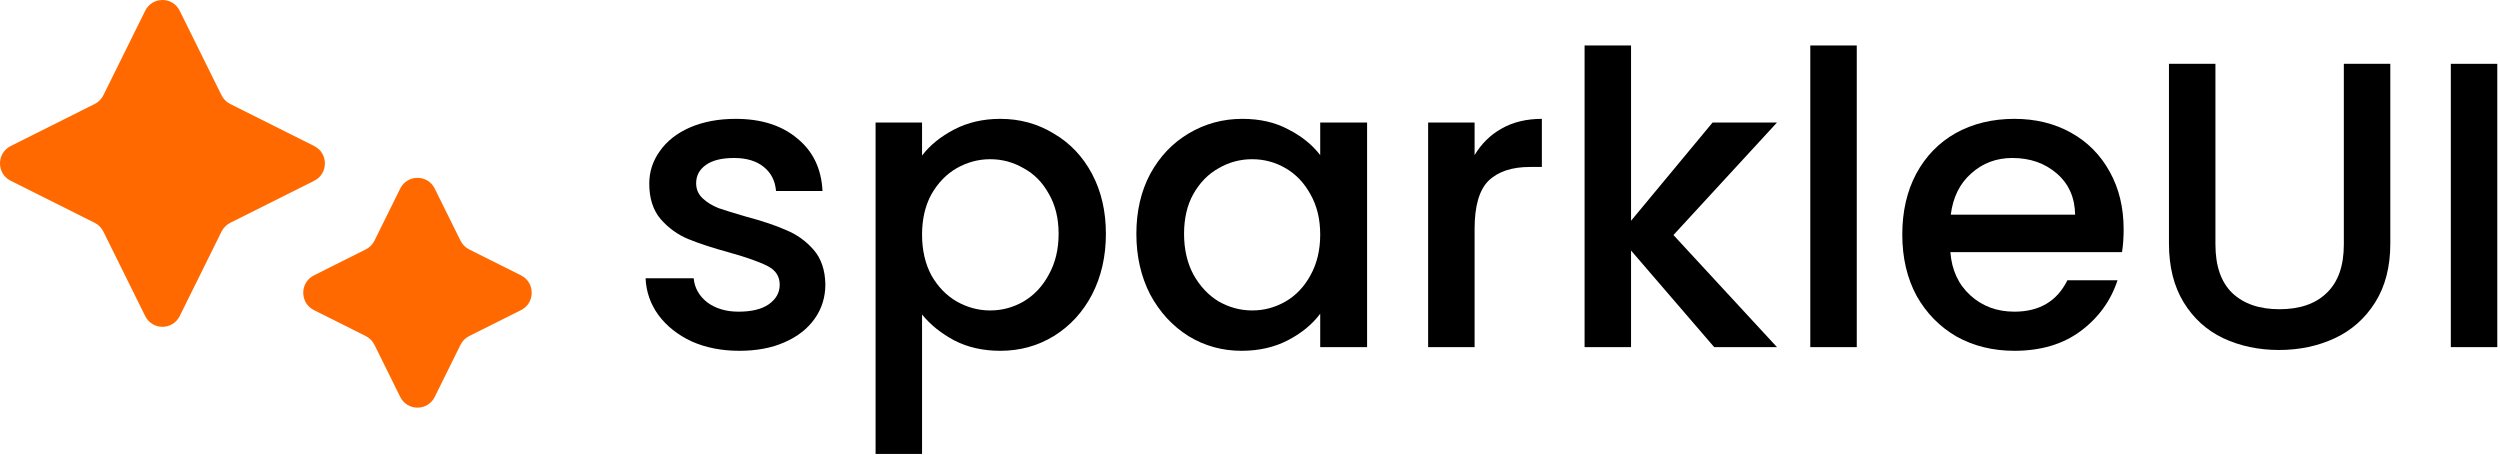 <svg width="785" height="143" viewBox="0 0 785 143" fill="none" xmlns="http://www.w3.org/2000/svg">
<path d="M125.666 59.219C127.894 54.716 134.281 54.716 136.509 59.219L144.607 75.583C145.195 76.769 146.151 77.731 147.33 78.322L163.599 86.467C168.076 88.709 168.076 95.133 163.599 97.374L147.33 105.52C146.151 106.11 145.195 107.072 144.607 108.259L136.509 124.623C134.281 129.126 127.894 129.126 125.666 124.623L117.568 108.259C116.981 107.072 116.025 106.111 114.845 105.52L98.576 97.374C94.1 95.133 94.1 88.709 98.576 86.467L114.845 78.322C116.025 77.731 116.981 76.769 117.568 75.583L125.666 59.219Z" fill="#FF6900"/>
<path d="M45.588 3.377C47.816 -1.126 54.203 -1.126 56.431 3.377L69.561 29.909C70.149 31.096 71.105 32.058 72.284 32.648L98.662 45.855C103.139 48.097 103.139 54.521 98.662 56.762L72.284 69.969C71.105 70.56 70.149 71.521 69.561 72.708L56.431 99.24C54.203 103.743 47.816 103.743 45.588 99.24L32.458 72.708C31.871 71.521 30.915 70.56 29.735 69.969L3.358 56.762C-1.119 54.521 -1.119 48.097 3.358 45.855L29.735 32.648C30.915 32.058 31.871 31.096 32.458 29.909L45.588 3.377Z" fill="#FF6900"/>
<path d="M232.157 110.152C226.61 110.152 221.618 109.171 217.181 107.208C212.829 105.16 209.373 102.429 206.813 99.016C204.253 95.517 202.887 91.635 202.717 87.368H217.821C218.077 90.355 219.485 92.872 222.045 94.92C224.69 96.883 227.975 97.864 231.901 97.864C235.997 97.864 239.154 97.096 241.373 95.56C243.677 93.939 244.829 91.891 244.829 89.416C244.829 86.771 243.549 84.808 240.989 83.528C238.514 82.248 234.546 80.84 229.085 79.304C223.794 77.853 219.485 76.445 216.157 75.08C212.829 73.715 209.927 71.624 207.453 68.808C205.063 65.992 203.869 62.28 203.869 57.672C203.869 53.917 204.978 50.504 207.197 47.432C209.415 44.275 212.573 41.8 216.669 40.008C220.85 38.216 225.629 37.32 231.005 37.32C239.026 37.32 245.469 39.368 250.333 43.464C255.282 47.475 257.927 52.979 258.269 59.976H243.677C243.421 56.819 242.141 54.301 239.837 52.424C237.533 50.547 234.418 49.608 230.493 49.608C226.653 49.608 223.709 50.333 221.661 51.784C219.613 53.235 218.589 55.155 218.589 57.544C218.589 59.421 219.271 61 220.637 62.28C222.002 63.56 223.666 64.584 225.629 65.352C227.591 66.035 230.493 66.931 234.333 68.04C239.453 69.405 243.634 70.813 246.877 72.264C250.205 73.629 253.063 75.677 255.453 78.408C257.842 81.139 259.079 84.765 259.165 89.288C259.165 93.299 258.055 96.883 255.837 100.04C253.618 103.197 250.461 105.672 246.365 107.464C242.354 109.256 237.618 110.152 232.157 110.152Z" fill="black"/>
<path d="M289.524 48.84C291.998 45.597 295.369 42.867 299.636 40.648C303.902 38.429 308.724 37.32 314.1 37.32C320.244 37.32 325.833 38.856 330.868 41.928C335.988 44.915 339.998 49.139 342.9 54.6C345.801 60.061 347.252 66.333 347.252 73.416C347.252 80.499 345.801 86.856 342.9 92.488C339.998 98.035 335.988 102.387 330.868 105.544C325.833 108.616 320.244 110.152 314.1 110.152C308.724 110.152 303.945 109.085 299.764 106.952C295.582 104.733 292.169 102.003 289.524 98.76V142.536H274.932V38.472H289.524V48.84ZM332.404 73.416C332.404 68.552 331.38 64.371 329.332 60.872C327.369 57.288 324.724 54.6 321.396 52.808C318.153 50.931 314.654 49.992 310.9 49.992C307.23 49.992 303.732 50.931 300.404 52.808C297.161 54.685 294.516 57.416 292.468 61C290.505 64.584 289.524 68.808 289.524 73.672C289.524 78.536 290.505 82.803 292.468 86.472C294.516 90.056 297.161 92.787 300.404 94.664C303.732 96.541 307.23 97.48 310.9 97.48C314.654 97.48 318.153 96.541 321.396 94.664C324.724 92.701 327.369 89.885 329.332 86.216C331.38 82.547 332.404 78.28 332.404 73.416Z" fill="black"/>
<path d="M356.818 73.416C356.818 66.333 358.268 60.061 361.17 54.6C364.156 49.139 368.167 44.915 373.202 41.928C378.322 38.856 383.954 37.32 390.098 37.32C395.644 37.32 400.466 38.429 404.562 40.648C408.743 42.781 412.071 45.469 414.546 48.712V38.472H429.266V109H414.546V98.504C412.071 101.832 408.7 104.605 404.434 106.824C400.167 109.043 395.303 110.152 389.842 110.152C383.783 110.152 378.236 108.616 373.202 105.544C368.167 102.387 364.156 98.035 361.17 92.488C358.268 86.856 356.818 80.499 356.818 73.416ZM414.546 73.672C414.546 68.808 413.522 64.584 411.474 61C409.511 57.416 406.908 54.685 403.666 52.808C400.423 50.931 396.924 49.992 393.17 49.992C389.415 49.992 385.916 50.931 382.674 52.808C379.431 54.6 376.786 57.288 374.738 60.872C372.775 64.371 371.794 68.552 371.794 73.416C371.794 78.28 372.775 82.547 374.738 86.216C376.786 89.885 379.431 92.701 382.674 94.664C386.002 96.541 389.5 97.48 393.17 97.48C396.924 97.48 400.423 96.541 403.666 94.664C406.908 92.787 409.511 90.056 411.474 86.472C413.522 82.803 414.546 78.536 414.546 73.672Z" fill="black"/>
<path d="M463.024 48.712C465.157 45.128 467.973 42.355 471.472 40.392C475.056 38.344 479.28 37.32 484.144 37.32V52.424H480.432C474.714 52.424 470.362 53.875 467.376 56.776C464.474 59.677 463.024 64.712 463.024 71.88V109H448.432V38.472H463.024V48.712Z" fill="black"/>
<path d="M525.461 73.8L557.973 109H538.26L512.148 78.664V109H497.557V14.28H512.148V69.32L537.749 38.472H557.973L525.461 73.8Z" fill="black"/>
<path d="M583.023 14.28V109H568.432V14.28H583.023Z" fill="black"/>
<path d="M666.822 72.008C666.822 74.653 666.651 77.043 666.31 79.176H612.422C612.848 84.808 614.939 89.331 618.694 92.744C622.448 96.157 627.056 97.864 632.518 97.864C640.368 97.864 645.915 94.579 649.158 88.008H664.902C662.768 94.493 658.886 99.827 653.254 104.008C647.707 108.104 640.795 110.152 632.518 110.152C625.776 110.152 619.718 108.659 614.342 105.672C609.051 102.6 604.87 98.333 601.798 92.872C598.811 87.325 597.318 80.925 597.318 73.672C597.318 66.419 598.768 60.061 601.67 54.6C604.656 49.053 608.795 44.787 614.086 41.8C619.462 38.813 625.606 37.32 632.518 37.32C639.174 37.32 645.104 38.771 650.31 41.672C655.515 44.573 659.568 48.669 662.47 53.96C665.371 59.165 666.822 65.181 666.822 72.008ZM651.59 67.4C651.504 62.024 649.584 57.715 645.83 54.472C642.075 51.229 637.424 49.608 631.878 49.608C626.843 49.608 622.534 51.229 618.95 54.472C615.366 57.629 613.232 61.939 612.549 67.4H651.59Z" fill="black"/>
<path d="M695.646 20.04V76.744C695.646 83.485 697.395 88.563 700.894 91.976C704.478 95.389 709.427 97.096 715.742 97.096C722.142 97.096 727.091 95.389 730.59 91.976C734.174 88.563 735.966 83.485 735.966 76.744V20.04H750.558V76.488C750.558 83.741 748.979 89.885 745.822 94.92C742.664 99.955 738.44 103.709 733.15 106.184C727.859 108.659 722.014 109.896 715.614 109.896C709.214 109.896 703.368 108.659 698.078 106.184C692.872 103.709 688.733 99.955 685.661 94.92C682.589 89.885 681.054 83.741 681.054 76.488V20.04H695.646Z" fill="black"/>
<path d="M784.148 20.04V109H769.557V20.04H784.148Z" fill="black"/>
</svg>
